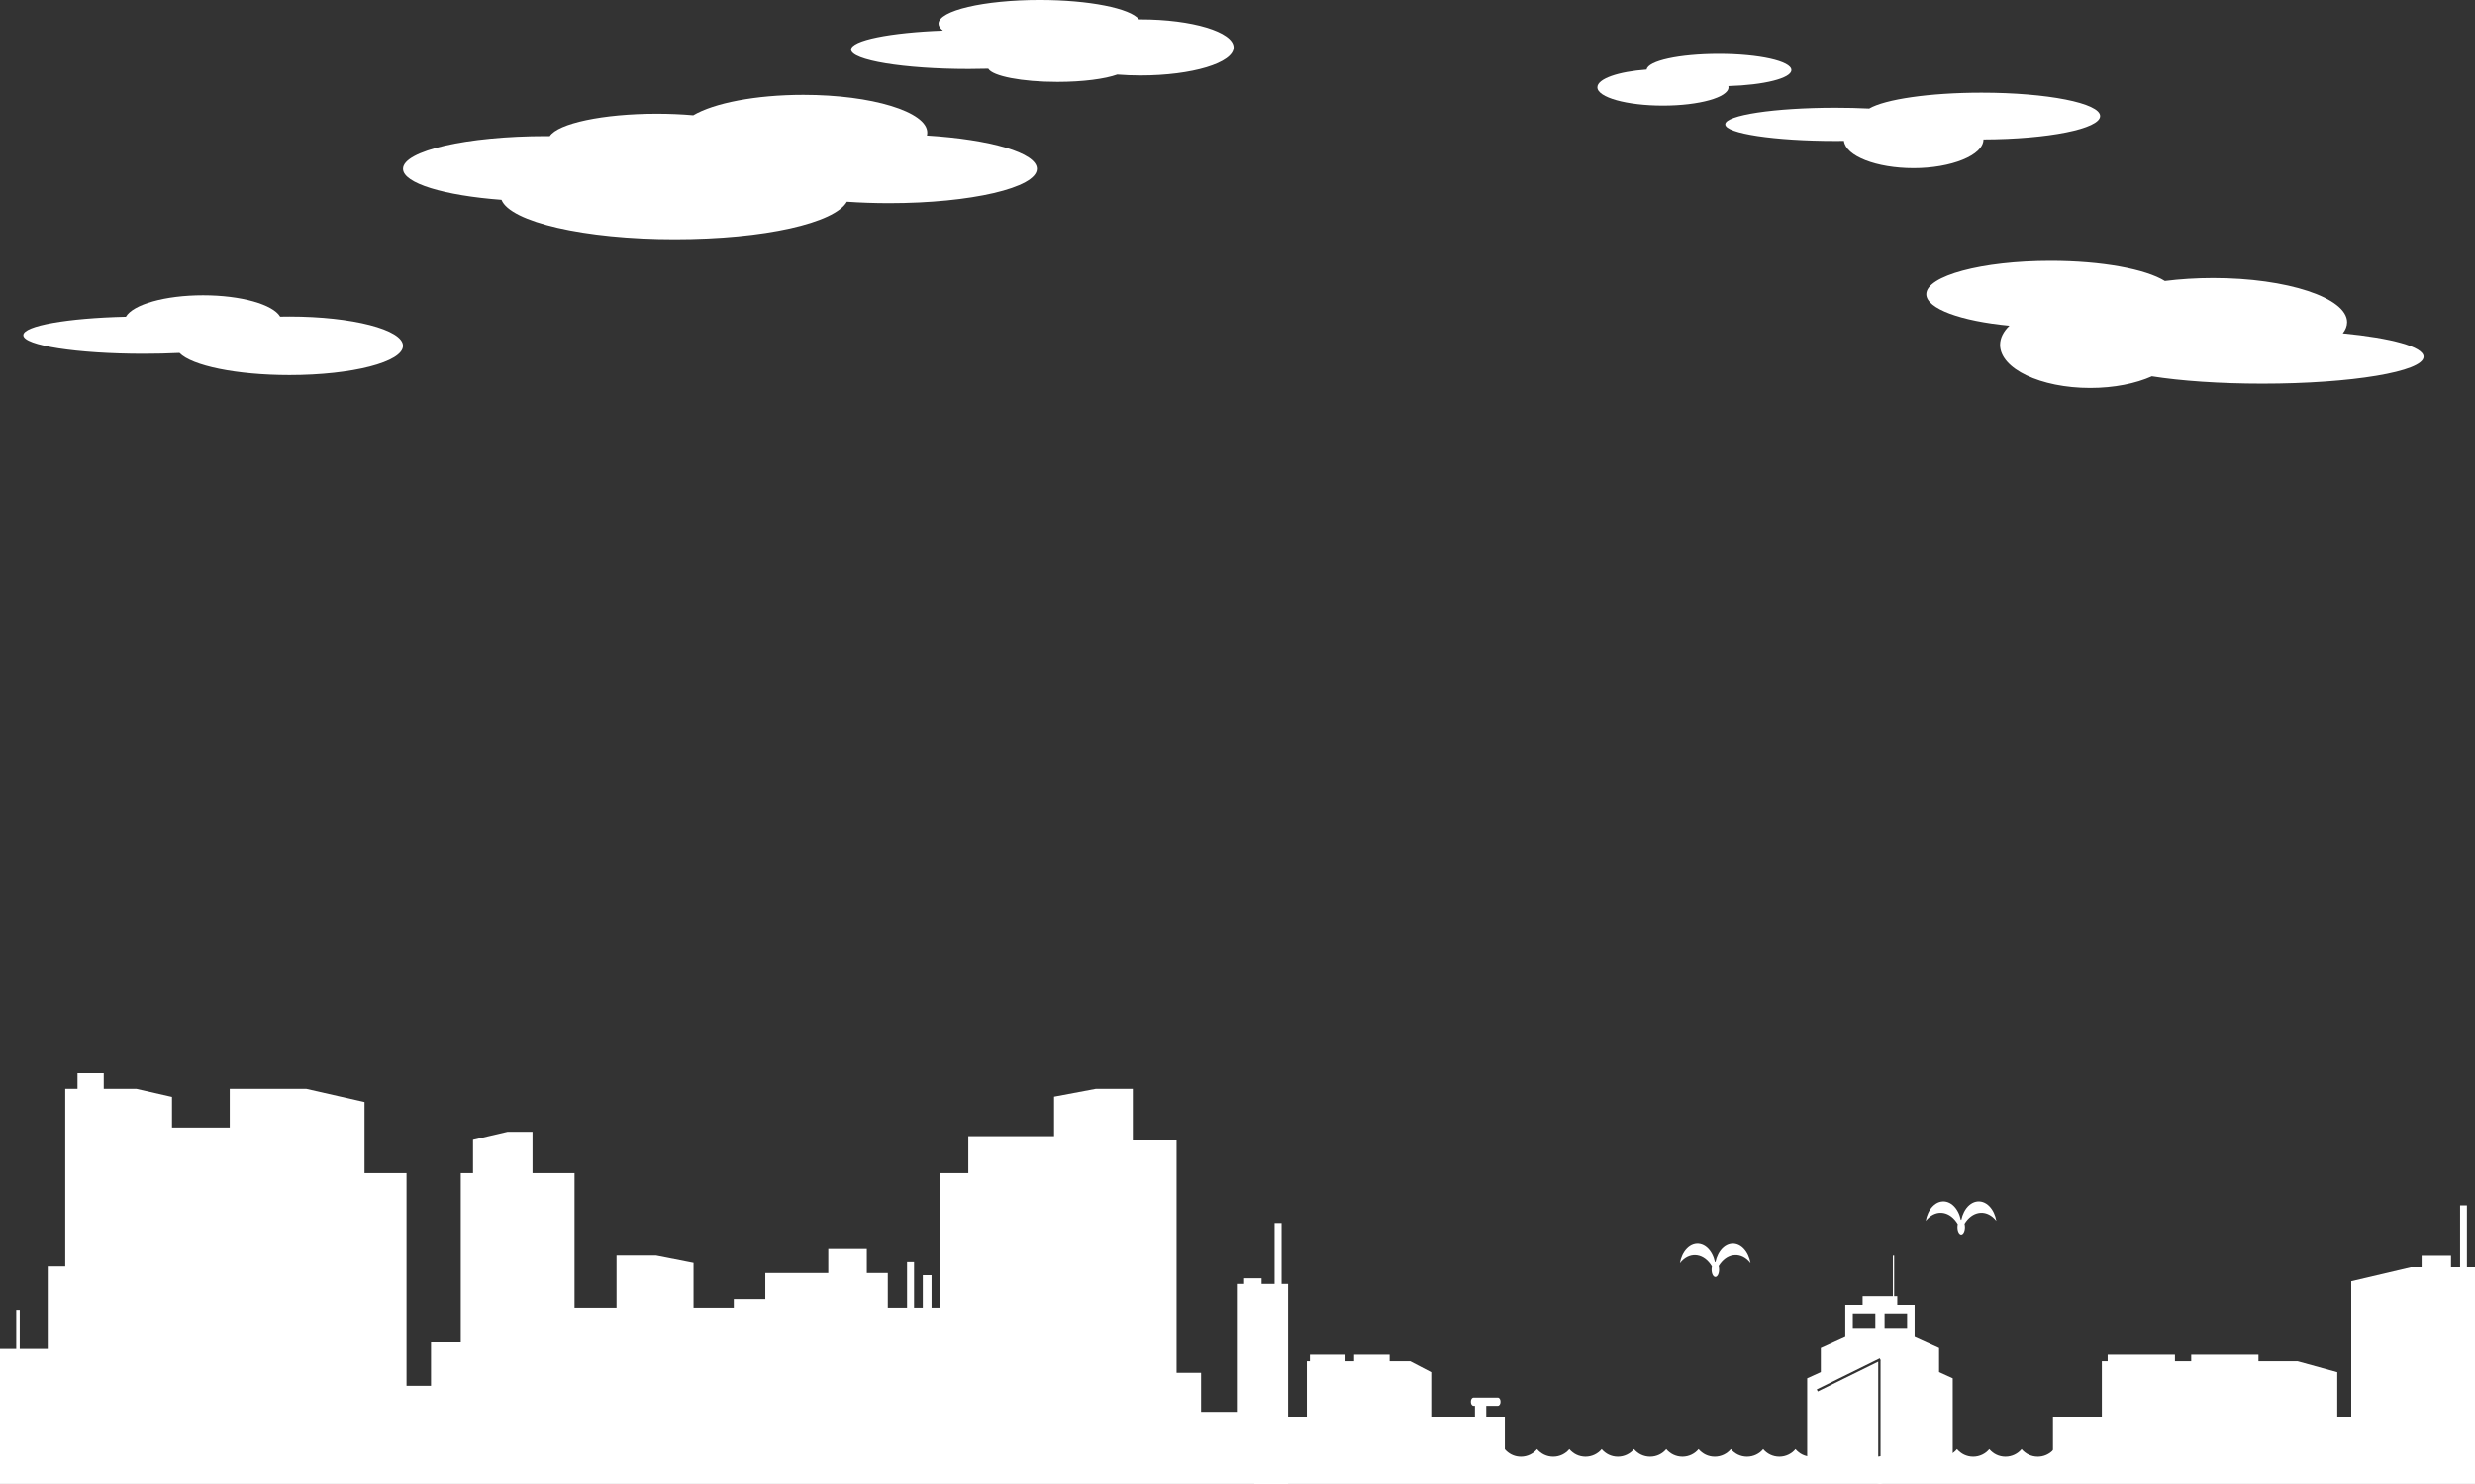 <?xml version="1.0" encoding="UTF-8"?>
<svg id="_レイヤー_2" data-name="レイヤー 2" xmlns="http://www.w3.org/2000/svg" viewBox="0 0 1969.19 1180.68">
  <rect x="0" y="0" width="1969.19" height="1180.68" fill="#333333" stroke="none"/>
  <defs>
    <style>
      .cls-1 {
        fill: #fff;
        stroke-width: 0px;
      }
    </style>
  </defs>
  <g id="_レイヤー_1-2" data-name="レイヤー 1">
    <polygon class="cls-1" points="1024.83 1180.68 1024.83 1021.44 1019.66 1021.44 1019.66 973.06 1014.09 973.06 1014.09 1021.44 984.85 1021.44 984.85 1123.39 955.6 1123.39 955.6 1092.28 936.11 1092.28 936.11 907.4 901.3 907.4 901.3 866.31 871.74 866.31 838.64 872.54 838.64 903.95 770.41 903.95 770.41 933.32 748.13 933.32 748.13 1040.45 741.17 1040.45 741.17 1014.53 734.21 1014.53 734.21 1040.45 727.24 1040.45 727.24 1004.16 721.67 1004.16 721.67 1040.45 706.36 1040.45 706.36 1012.8 689.65 1012.8 689.65 993.8 659.01 993.8 659.01 1012.8 608.89 1012.8 608.89 1033.54 583.82 1033.54 583.82 1040.45 551.8 1040.45 551.8 1004.84 521.99 998.98 490.53 998.98 490.53 1040.45 457.11 1040.45 457.11 933.32 423.69 933.32 423.69 900.49 403.73 900.49 376.35 906.9 376.35 933.32 366.6 933.32 366.6 1068.09 342.93 1068.09 342.93 1102.65 323.44 1102.65 323.44 933.32 290.02 933.32 290.02 876.82 243.81 866.31 182.8 866.31 182.8 897.04 136.85 897.04 136.85 872.73 108.63 866.31 82.54 866.31 82.54 853.84 61.66 853.84 61.66 866.31 51.91 866.31 51.91 1007.62 37.99 1007.62 37.99 1073.28 15.71 1073.28 15.71 1042.18 12.92 1042.18 12.92 1073.28 0 1073.28 0 1180.68 1024.83 1180.68"/>
    <path class="cls-1" d="M737.49,107.83c.18-.75.28-1.51.28-2.27,0-16.62-44.14-30.09-98.59-30.09-38.13,0-71.2,6.61-87.6,16.28-9.06-.8-18.83-1.23-29-1.23-42.92,0-78.51,7.7-85.15,17.79-1,0-2,0-3.01,0-62.83,0-113.76,11.64-113.76,25.99,0,11.53,32.86,21.3,78.35,24.7,6.97,17.62,65.99,31.38,137.76,31.38s127.37-12.98,137.02-29.87c10.67.74,21.96,1.14,33.66,1.14,64.92,0,117.55-12.25,117.55-27.36,0-12.69-37.14-23.36-87.5-26.45Z"/>
    <path class="cls-1" d="M1670.94,92.35c0-10.28-42.24-18.61-94.35-18.61-41.54,0-76.8,5.29-89.4,12.65-8.51-.42-17.58-.64-27.01-.64-48.32,0-87.5,5.91-87.5,13.2s39.17,13.21,87.5,13.21c2.33,0,4.64-.01,6.92-.04,1.47,12.06,25.74,21.65,55.47,21.65s55.54-10.21,55.54-22.81c0,0,0,0,0,0,51.41-.16,92.83-8.43,92.83-18.6Z"/>
    <path class="cls-1" d="M230.37,251.87c-2.52,0-5,.03-7.47.08-5.71-9.69-31-17-61.35-17s-55.78,7.35-61.39,17.08c-46.17,1.05-81.61,7.21-81.61,14.65,0,8.18,42.81,14.81,95.63,14.81,9.97,0,19.59-.24,28.62-.67,9.82,10.11,45.3,17.6,87.56,17.6,49.85,0,90.27-10.42,90.27-23.27s-40.41-23.27-90.27-23.27Z"/>
    <path class="cls-1" d="M907.59,15.43c-.45,0-.89,0-1.34,0-6.86-8.79-39.65-15.44-79.09-15.44-44.42,0-80.43,8.45-80.43,18.86,0,1.92,1.23,3.77,3.5,5.52-41.81,1.54-73.07,7.7-73.07,15.06,0,8.52,41.85,15.44,93.48,15.44,5.34,0,10.57-.07,15.66-.22,3.41,5.92,26.72,10.51,54.99,10.51,20.25,0,37.96-2.35,47.63-5.86,5.96.47,12.22.72,18.67.72,40.82,0,73.91-9.98,73.91-22.29s-33.09-22.29-73.91-22.29Z"/>
    <path class="cls-1" d="M1864,265.24c2.22-2.83,3.41-5.8,3.41-8.86,0-19.42-47.69-35.16-106.52-35.16-13.56,0-26.53.84-38.46,2.36-15.15-9.46-50.14-16.08-90.89-16.08-54.63,0-98.91,11.9-98.91,26.58,0,11.59,27.62,21.45,66.14,25.09-4.76,4.59-7.44,9.75-7.44,15.22,0,18.94,32.12,34.3,71.74,34.3,18.96,0,36.19-3.52,49.01-9.26,22.96,3.62,53.9,5.83,87.95,5.83,70.84,0,128.26-9.6,128.26-21.44,0-7.94-25.86-14.88-64.28-18.58Z"/>
    <path class="cls-1" d="M1425.29,55.74c0-7.1-25.79-12.86-57.61-12.86s-56.61,5.54-57.56,12.46c-22.53,1.61-39.18,7.32-39.18,14.12,0,8.05,23.36,14.58,52.17,14.58s52.17-6.53,52.17-14.58c0-.33-.05-.65-.13-.97,28.28-.82,50.13-6.21,50.13-12.75Z"/>
    <polygon class="cls-1" points="1870.73 1019.35 1870.73 1131.29 1969.19 1131.29 1969.19 1008.22 1918.04 1008.22 1870.73 1019.35"/>
    <rect class="cls-1" x="1926.73" y="999.15" width="23.38" height="10.46"/>
    <rect class="cls-1" x="1676.94" y="1077.89" width="53.51" height="10.7"/>
    <rect class="cls-1" x="1743.4" y="1077.89" width="53.51" height="10.7"/>
    <polygon class="cls-1" points="1828.13 1083.13 1672.31 1083.13 1672.31 1133.97 1859.6 1133.97 1859.6 1091.81 1828.13 1083.13"/>
    <rect class="cls-1" x="1042.19" y="1077.89" width="28.28" height="10.7"/>
    <rect class="cls-1" x="1077.32" y="1077.89" width="28.28" height="10.7"/>
    <polygon class="cls-1" points="1122.11 1083.13 1039.75 1083.13 1039.75 1133.97 1138.74 1133.97 1138.74 1091.81 1122.11 1083.13"/>
    <rect class="cls-1" x="989.84" y="1016.99" width="13.89" height="4.92"/>
    <polygon class="cls-1" points="1633.41 1127.17 1633.41 1163.4 1197.3 1163.4 1197.3 1127.17 997.97 1127.17 997.97 1180.68 1969.19 1180.68 1969.19 1127.17 1633.41 1127.17"/>
    <rect class="cls-1" x="1957.34" y="959.01" width="5.43" height="53.51"/>
    <g>
      <rect class="cls-1" x="1481.96" y="1031.21" width="27.58" height="9.29"/>
      <rect class="cls-1" x="1506.06" y="999.05" width=".98" height="34.48"/>
      <path class="cls-1" d="M1542.79,1091.74v-19.15l-19.45-8.85v-25.58h-55.17v25.58l-19.45,8.85v19.15l-10.86,4.94v66.85l57.9,17.14,57.9-17.14v-66.85l-10.86-4.94ZM1474.15,1045.02h17.93v11.49h-17.93v-11.49ZM1496.22,1082.53v91.73h-1.84v-90.83l-48.08,23.7-.81-1.65,50.09-24.69.81,1.65-.17.08ZM1517.36,1056.52h-17.93v-11.49h17.93v11.49Z"/>
    </g>
    <path class="cls-1" d="M1193.84,1115.61c0,1.65-.96,2.99-2.14,2.99h-19.26c-1.18,0-2.14-1.34-2.14-2.99v-.6c0-1.65.96-2.99,2.14-2.99h19.26c1.18,0,2.14,1.34,2.14,2.99v.6Z"/>
    <rect class="cls-1" x="1173.51" y="1117.41" width="8.99" height="11.95"/>
    <path class="cls-1" d="M1387.29,993.57c-6.44-6.67-15.49-4.69-20.2,4.44-1,1.94-1.72,4.04-2.18,6.22-.03,0-.06,0-.1,0-.12,0-.23.02-.34.04-.46-2.19-1.18-4.3-2.19-6.25-4.71-9.13-13.75-11.12-20.2-4.44-2.84,2.94-4.7,7.07-5.49,11.55.44-.55.9-1.08,1.38-1.58,7.61-7.88,18.16-5.93,24.11,4.17-.16.72-.26,1.52-.26,2.37,0,3.23,1.33,5.86,2.98,5.86s2.98-2.62,2.98-5.86c0-.96-.12-1.87-.33-2.67,5.98-9.84,16.4-11.68,23.93-3.88.48.5.94,1.03,1.38,1.58-.79-4.48-2.65-8.61-5.49-11.55Z"/>
    <path class="cls-1" d="M1582.89,959.8c-6.44-6.67-15.49-4.69-20.2,4.44-1,1.94-1.72,4.04-2.18,6.22-.03,0-.06,0-.1,0-.12,0-.23.02-.34.04-.46-2.19-1.18-4.3-2.19-6.25-4.71-9.13-13.75-11.12-20.2-4.44-2.84,2.94-4.7,7.07-5.49,11.55.44-.55.9-1.08,1.38-1.58,7.61-7.88,18.16-5.93,24.11,4.18-.16.72-.26,1.52-.26,2.37,0,3.23,1.33,5.86,2.98,5.86s2.98-2.62,2.98-5.86c0-.96-.12-1.87-.33-2.67,5.98-9.85,16.4-11.68,23.93-3.88.48.5.94,1.03,1.38,1.58-.79-4.48-2.65-8.61-5.48-11.55Z"/>
    <path class="cls-1" d="M1637.99,1143.52c-.63,8.67-7.85,15.51-16.68,15.51-5.17,0-9.79-2.34-12.85-6.02-3.07,3.68-7.69,6.02-12.85,6.02s-9.79-2.34-12.85-6.02c-3.07,3.68-7.69,6.02-12.85,6.02s-9.79-2.34-12.85-6.02c-3.07,3.68-7.69,6.02-12.85,6.02s-9.79-2.34-12.86-6.02c-3.07,3.68-7.69,6.02-12.85,6.02s-9.78-2.34-12.85-6.02c-3.07,3.68-7.69,6.02-12.85,6.02s-9.78-2.34-12.85-6.02c-3.07,3.68-7.69,6.02-12.85,6.02s-9.79-2.34-12.85-6.02c-3.07,3.68-7.69,6.02-12.85,6.02s-9.79-2.34-12.86-6.02c-3.07,3.68-7.69,6.02-12.85,6.02s-9.79-2.34-12.85-6.02c-3.07,3.68-7.69,6.02-12.85,6.02s-9.79-2.34-12.85-6.02c-3.07,3.68-7.69,6.02-12.85,6.02s-9.79-2.34-12.85-6.02c-3.07,3.68-7.69,6.02-12.85,6.02s-9.79-2.34-12.85-6.02c-3.07,3.68-7.69,6.02-12.85,6.02s-9.79-2.34-12.85-6.02c-3.07,3.68-7.69,6.02-12.85,6.02s-9.79-2.34-12.85-6.02c-3.07,3.68-7.69,6.02-12.86,6.02s-9.78-2.34-12.85-6.02c-3.07,3.68-7.69,6.02-12.85,6.02s-9.79-2.34-12.85-6.02c-3.07,3.68-7.69,6.02-12.85,6.02-8.83,0-16.06-6.84-16.68-15.51h-5.7v23.67h456.11v-23.67h-5.7Z"/>
  </g>
</svg>